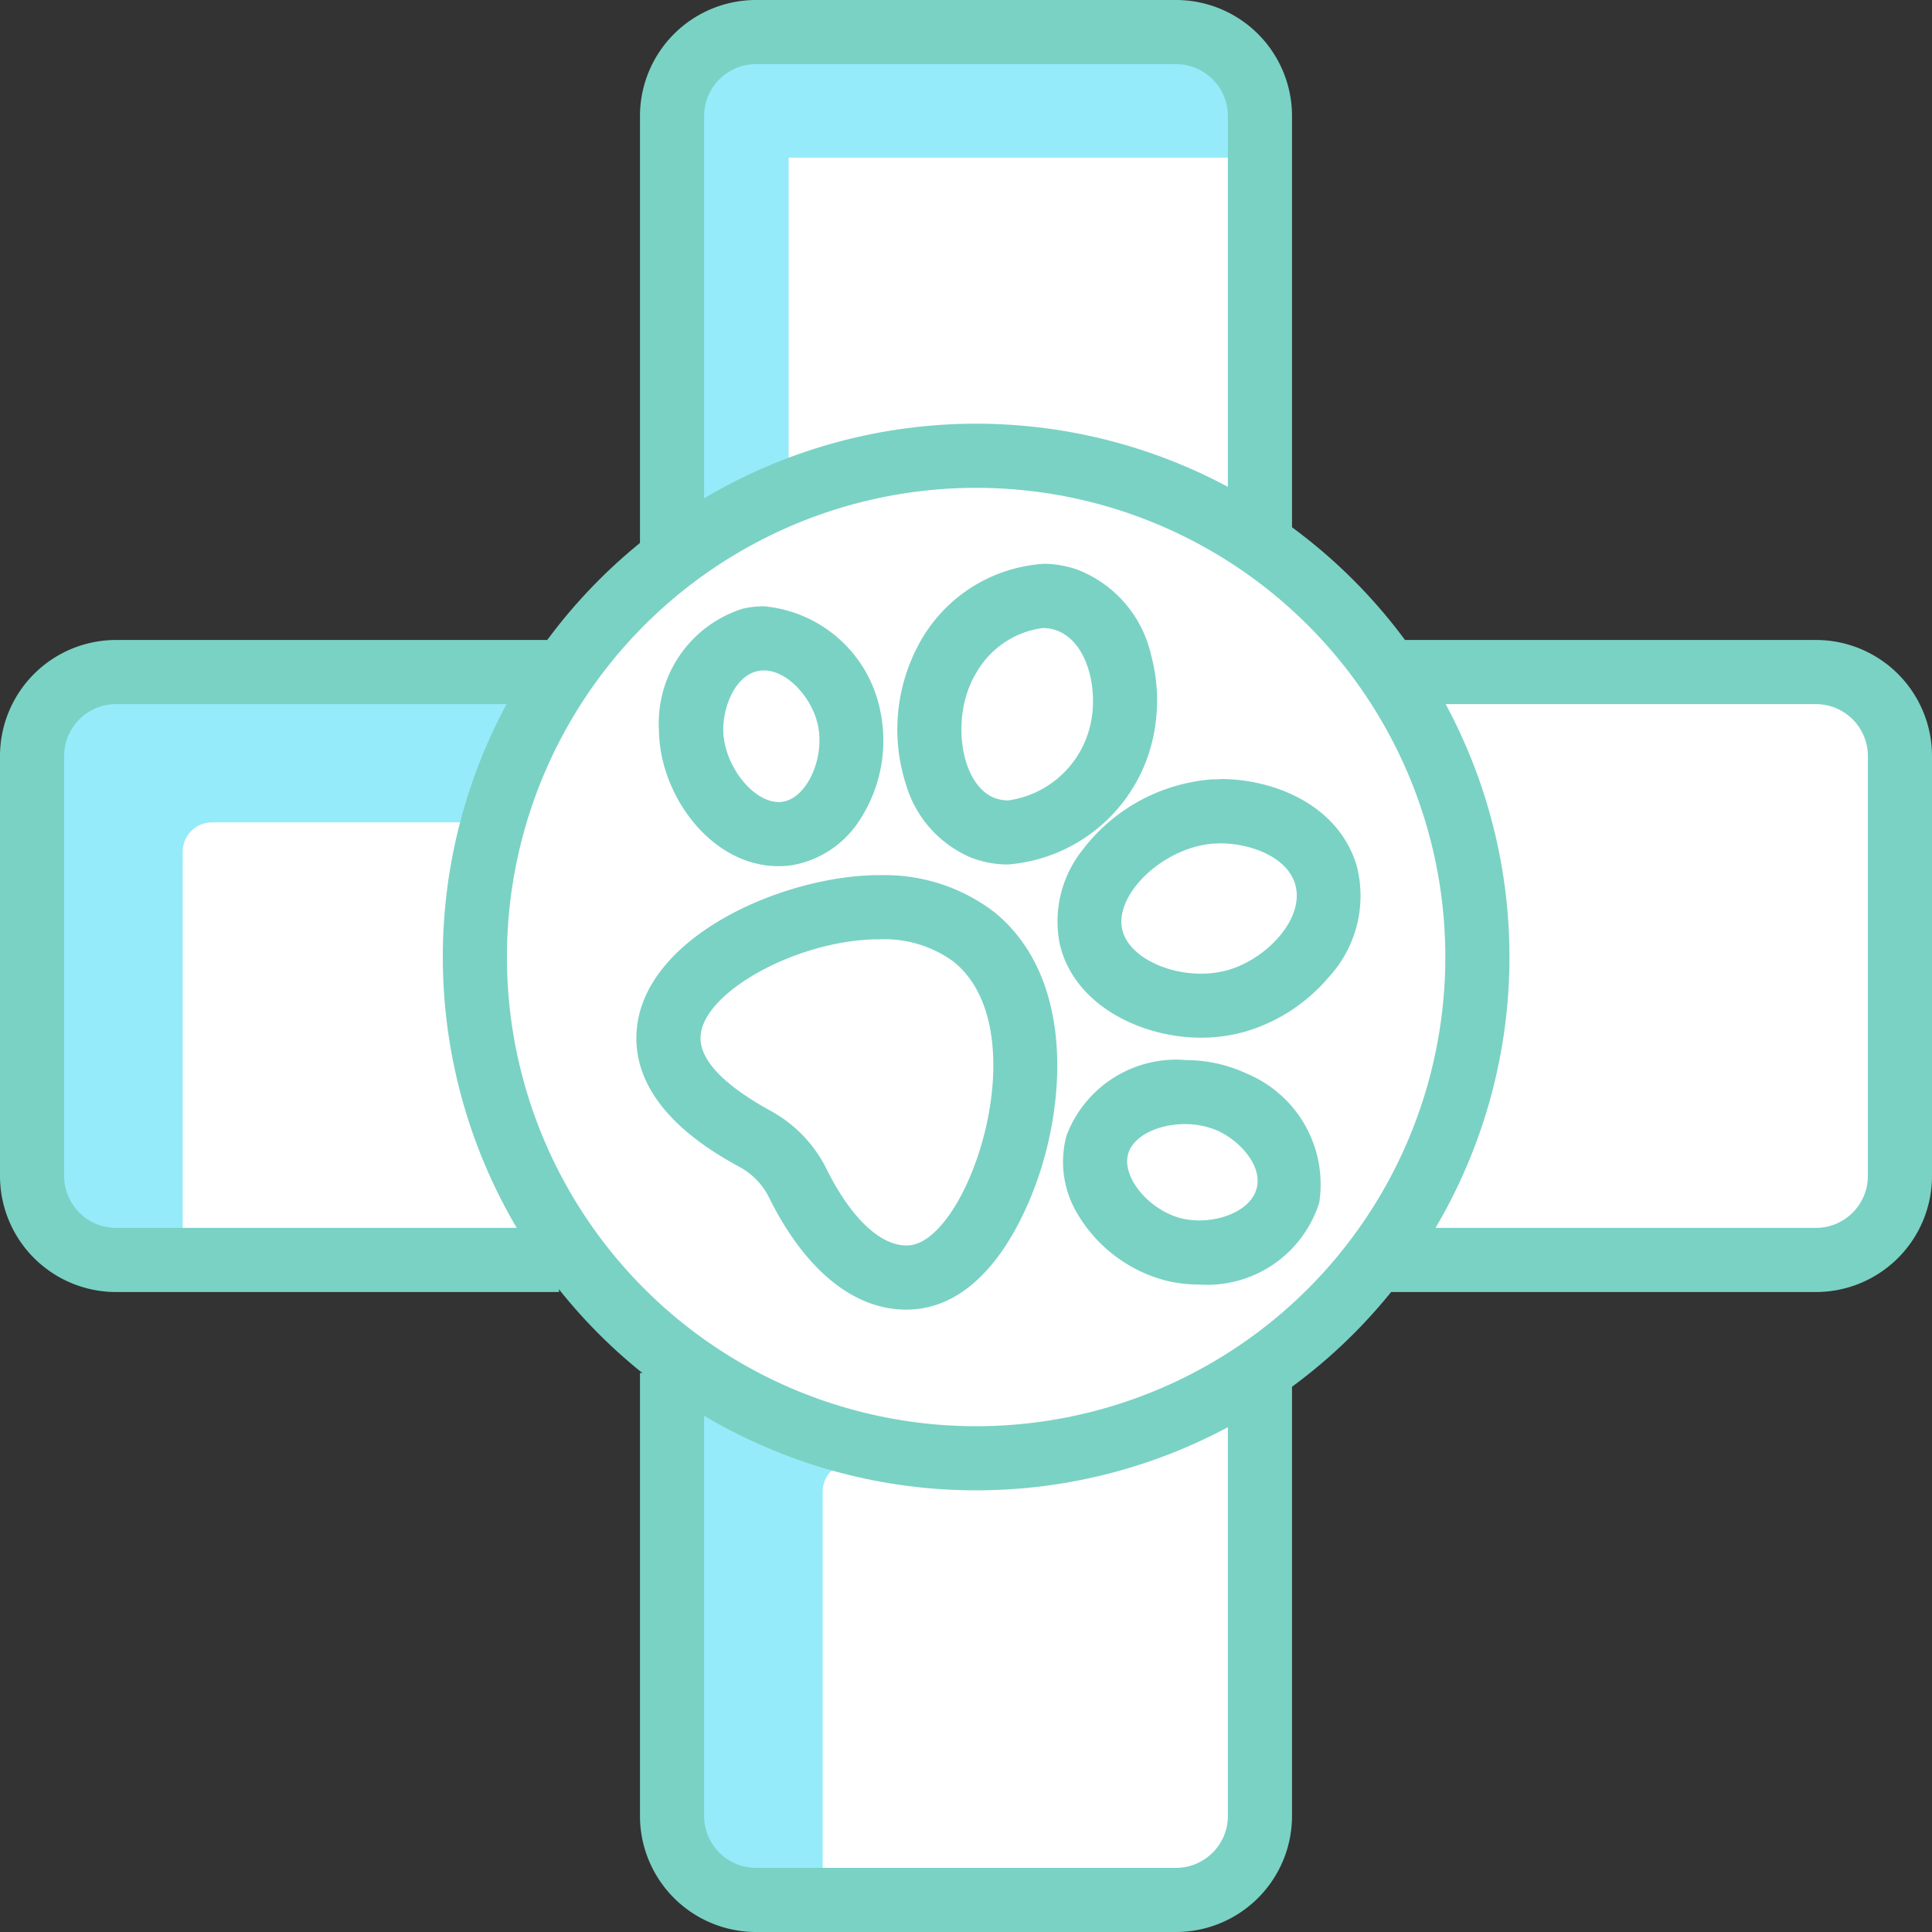 <svg xmlns="http://www.w3.org/2000/svg" viewBox="0 0 60.25 60.25">
  <rect x="0" y="0" width="60.25" height="60.25" fill="#333333" stroke="none"/>
  <defs>
    <style>
      .cls-1, .cls-4 {
        fill: #fff;
      }

      .cls-2 {
        fill: #95ebf9;
      }

      .cls-3 {
        fill: none;
        stroke-linejoin: round;
      }

      .cls-3, .cls-4 {
        stroke: #7ad2c4;
        stroke-width: 2px;
      }

      .cls-4 {
        stroke-miterlimit: 10;
      }

      .cls-5 {
        fill: #7ad2c4;
      }
    </style>
  </defs>
  <title>Servicios veterinario</title>
  <g id="Capa_2" data-name="Capa 2">
    <g id="Capa_1-2" data-name="Capa 1">
      <g>
        <rect class="cls-1" x="4.76" y="25.01" width="12.898" height="13.83"/>
        <path class="cls-2" d="M38.635,5.739H26.573a.917.917,0,0,0-.917.917V19.385H23.484a2.526,2.526,0,0,1-2.526-2.526V3.526A2.526,2.526,0,0,1,23.484,1H38.635Z"/>
        <rect class="cls-1" x="24.594" y="4.917" width="14.626" height="11.993"/>
        <path class="cls-3" d="M39.292,17.433V3.62A2.62,2.62,0,0,0,36.672,1H23.578a2.62,2.62,0,0,0-2.62,2.62V17.433"/>
        <rect class="cls-1" x="43.661" y="21.501" width="15.099" height="17.34"/>
        <rect class="cls-1" x="25.556" y="44" width="13.08" height="14.363"/>
        <path class="cls-2" d="M37.391,44.146,26.573,45.6a.917.917,0,0,0-.917.917V59.25H23.484a2.526,2.526,0,0,1-2.526-2.526V43.391a2.526,2.526,0,0,1,2.526-2.526h14.09Z"/>
        <path class="cls-3" d="M20.958,42.817V56.63a2.62,2.62,0,0,0,2.62,2.62H36.672a2.62,2.62,0,0,0,2.62-2.62V42.817"/>
        <path class="cls-2" d="M17.433,25.646H6.614a.917.917,0,0,0-.917.917V39.292H3.526A2.526,2.526,0,0,1,1,36.766V23.433a2.526,2.526,0,0,1,2.526-2.526h14.09Z"/>
        <path class="cls-3" d="M42.817,39.292H56.63a2.62,2.62,0,0,0,2.62-2.62V23.578a2.62,2.62,0,0,0-2.62-2.62H42.817"/>
        <path class="cls-3" d="M17.433,20.958H3.62A2.62,2.62,0,0,0,1,23.578V36.672a2.62,2.62,0,0,0,2.62,2.62H17.433"/>
        <circle class="cls-4" cx="30.441" cy="29.845" r="15.632"/>
        <g>
          <g>
            <path class="cls-1" d="M28.259,39.84c-1.231,0-2.426-1.032-3.362-2.908A3.186,3.186,0,0,0,23.59,35.54c-1.923-1.052-2.819-2.134-2.739-3.308.146-2.121,3.732-3.939,6.565-3.939a4.627,4.627,0,0,1,2.968.934c1.883,1.537,1.843,4.5,1.177,6.768-.513,1.743-1.587,3.665-3.063,3.833A2.139,2.139,0,0,1,28.259,39.84Z"/>
            <path class="cls-5" d="M27.416,29.294A3.646,3.646,0,0,1,29.751,30c2.628,2.146.491,8.622-1.366,8.832a1.106,1.106,0,0,1-.126.007c-.8,0-1.71-.838-2.468-2.354a4.191,4.191,0,0,0-1.721-1.822C22.859,34,21.789,33.173,21.849,32.3c.1-1.391,3.075-3.007,5.566-3.008m0-2h0c-2.947,0-7.358,1.9-7.562,4.871-.163,2.382,2.411,3.791,3.256,4.254A2.191,2.191,0,0,1,24,37.38c1.115,2.232,2.627,3.461,4.257,3.461a3.129,3.129,0,0,0,.351-.02c2.471-.28,3.618-3.549,3.91-4.544.756-2.571.758-5.977-1.5-7.824a5.606,5.606,0,0,0-3.6-1.159Z"/>
          </g>
          <g>
            <path class="cls-1" d="M24.284,26.01c-1.364,0-2.716-1.607-2.729-3.245a2.786,2.786,0,0,1,1.839-2.812,1.961,1.961,0,0,1,.426-.047,3.091,3.091,0,0,1,2.659,2.474A3.493,3.493,0,0,1,25.991,25a2.157,2.157,0,0,1-1.4.98A1.823,1.823,0,0,1,24.284,26.01Z"/>
            <path class="cls-5" d="M23.82,20.907c.742,0,1.5.86,1.683,1.693.228,1.015-.321,2.267-1.081,2.4a.8.8,0,0,1-.138.012c-.806,0-1.72-1.151-1.729-2.253-.006-.7.355-1.668,1.061-1.828a.927.927,0,0,1,.2-.023m0-2a2.932,2.932,0,0,0-.645.072,3.742,3.742,0,0,0-2.621,3.795c.016,2,1.614,4.237,3.729,4.237a2.816,2.816,0,0,0,.479-.041,3.143,3.143,0,0,0,2.059-1.409,4.527,4.527,0,0,0,.633-3.4,4.072,4.072,0,0,0-3.634-3.255Z"/>
          </g>
          <g>
            <path class="cls-1" d="M37.4,39.061a3.293,3.293,0,0,1-.762-.087,3.49,3.49,0,0,1-2.145-1.588,2.159,2.159,0,0,1-.269-1.686,2.714,2.714,0,0,1,2.735-1.644,3.483,3.483,0,0,1,1.49.323,2.784,2.784,0,0,1,1.72,2.887A2.714,2.714,0,0,1,37.4,39.061Z"/>
            <path class="cls-5" d="M36.959,35.057a2.474,2.474,0,0,1,1.058.225c.634.3,1.344,1.051,1.178,1.755-.154.652-1,1.023-1.8,1.023A2.321,2.321,0,0,1,36.866,38c-1.012-.24-1.9-1.282-1.682-2.023.164-.564.954-.922,1.774-.922m0-2h0a3.657,3.657,0,0,0-3.7,2.365,3.144,3.144,0,0,0,.364,2.468,4.527,4.527,0,0,0,2.778,2.058,4.318,4.318,0,0,0,.993.113A3.667,3.667,0,0,0,41.142,37.5a3.742,3.742,0,0,0-2.262-4.019,4.477,4.477,0,0,0-1.92-.421Z"/>
          </g>
          <g>
            <path class="cls-1" d="M31.443,25.961a2.176,2.176,0,0,1-.8-.149A2.586,2.586,0,0,1,29.2,24.16a4.562,4.562,0,0,1,.368-3.667,3.8,3.8,0,0,1,2.947-1.907,2.264,2.264,0,0,1,.726.118,2.754,2.754,0,0,1,1.688,1.988,4.417,4.417,0,0,1-.062,2.514A4.053,4.053,0,0,1,31.443,25.961Z"/>
            <path class="cls-5" d="M32.519,19.586a1.265,1.265,0,0,1,.406.065c1.047.353,1.4,2.048,1,3.235a3.066,3.066,0,0,1-2.481,2.075,1.178,1.178,0,0,1-.435-.079c-1.06-.418-1.38-2.532-.577-3.876a2.81,2.81,0,0,1,2.089-1.421m0-2a4.764,4.764,0,0,0-3.806,2.395,5.6,5.6,0,0,0-.457,4.5,3.568,3.568,0,0,0,2.016,2.261,3.171,3.171,0,0,0,1.168.218,5.045,5.045,0,0,0,4.376-3.435,5.437,5.437,0,0,0,.078-3.1,3.735,3.735,0,0,0-2.333-2.672,3.267,3.267,0,0,0-1.044-.17Z"/>
          </g>
          <g>
            <path class="cls-1" d="M37.453,31.365c-1.448,0-3.09-.732-3.423-2.134a2.588,2.588,0,0,1,.534-2.125,4.559,4.559,0,0,1,3.216-1.8c.089-.007.181-.01.274-.01,1.306,0,2.895.624,3.3,2a2.757,2.757,0,0,1-.664,2.522,4.416,4.416,0,0,1-2.1,1.39A4.057,4.057,0,0,1,37.453,31.365Z"/>
            <path class="cls-5" d="M38.055,26.3c.919,0,2.081.409,2.335,1.276.311,1.061-.878,2.32-2.081,2.671a3.066,3.066,0,0,1-.856.117C36.324,30.365,35.194,29.8,35,29c-.264-1.109,1.286-2.582,2.848-2.692.067,0,.135-.007.205-.007m0-2c-.118,0-.234,0-.347.012a5.6,5.6,0,0,0-3.952,2.2,3.567,3.567,0,0,0-.7,2.948c.454,1.9,2.555,2.9,4.4,2.9a5.054,5.054,0,0,0,1.416-.2,5.436,5.436,0,0,0,2.586-1.71,3.735,3.735,0,0,0,.855-3.443c-.549-1.875-2.532-2.714-4.254-2.714Z"/>
          </g>
        </g>
      </g>
    </g>
  </g>
</svg>
